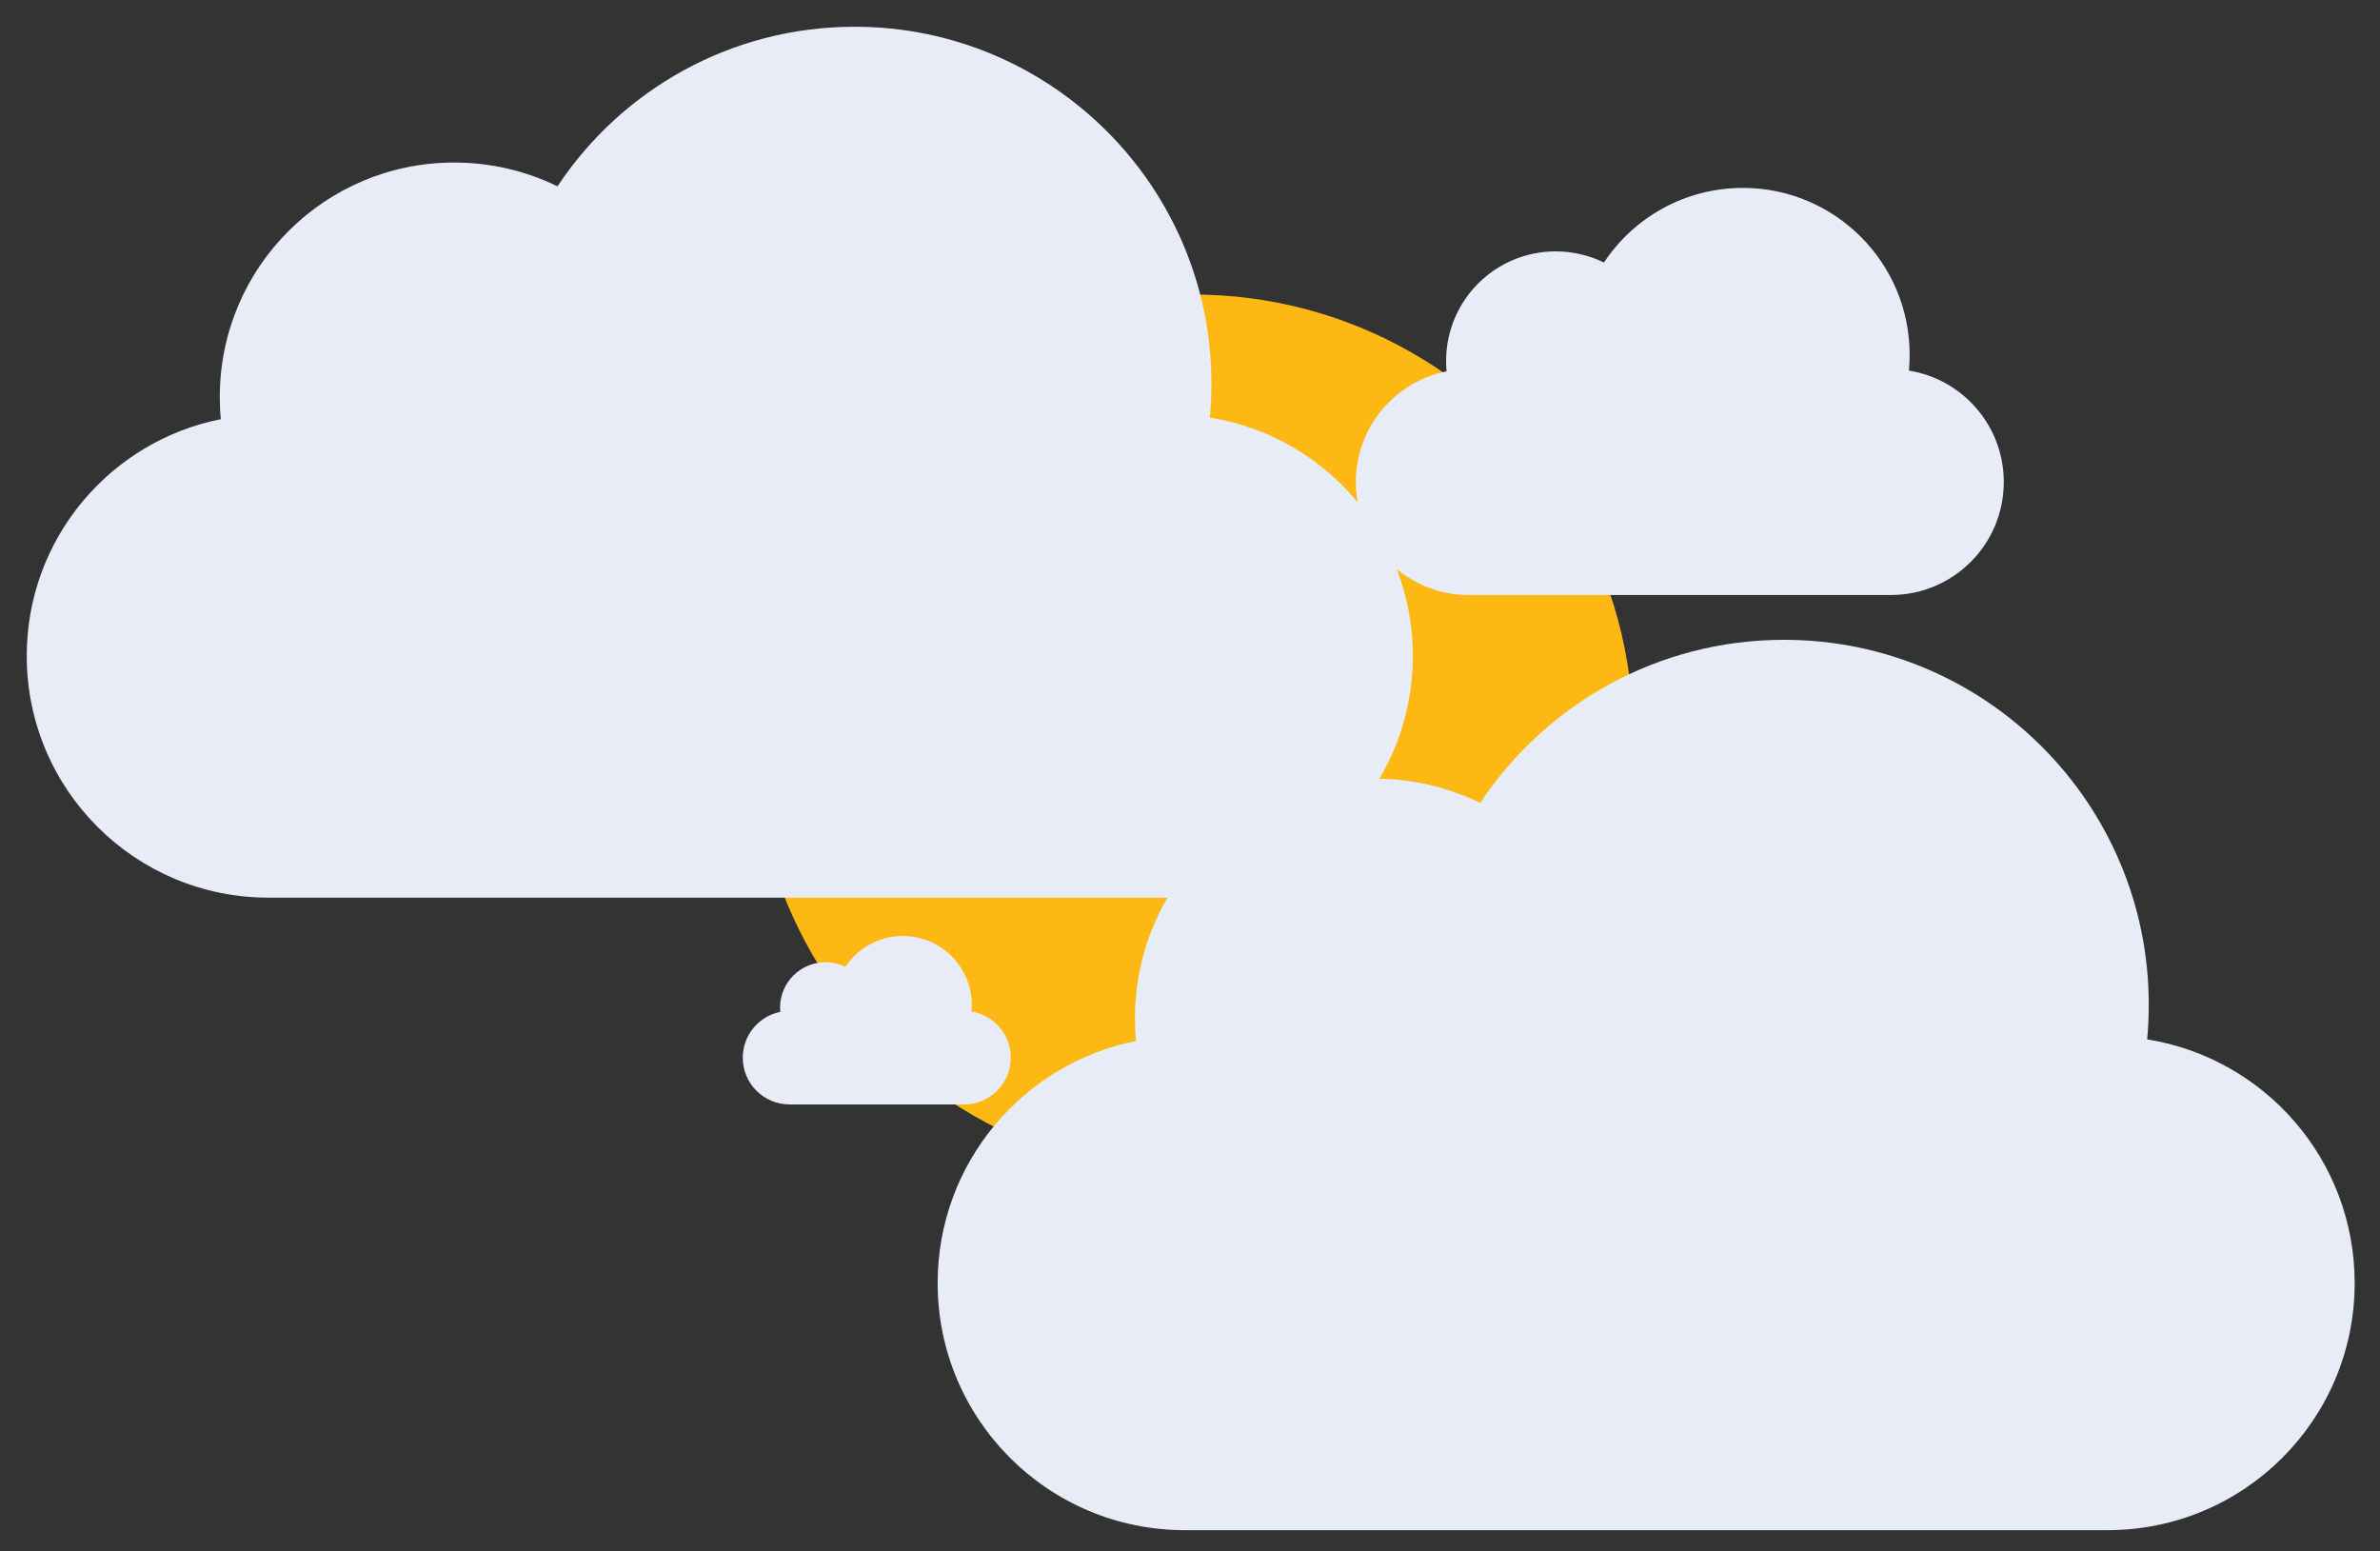 <?xml version="1.0" encoding="utf-8"?>
<!-- Generator: Adobe Illustrator 22.1.0, SVG Export Plug-In . SVG Version: 6.00 Build 0)  -->
<svg version="1.1" id="Layer_2_1_" xmlns="http://www.w3.org/2000/svg" xmlns:xlink="http://www.w3.org/1999/xlink" x="0px" y="0px"
	 viewBox="0 0 89 58" style="enable-background:new 0 0 89 58;" xml:space="preserve">
<rect x="0" y="0" width="89" height="58" fill="#333333" stroke="none"/>
<style type="text/css">
	.st0{fill:#FDB813;}
	.st1{fill:#E8ECF7;}
</style>
<g>
	<circle class="st0" cx="44.623" cy="27.463" r="16.45"/>
	<path class="st1" d="M37.799,39.547c0,0.966-0.783,1.748-1.748,1.748h-6.527
		c-0.965,0-1.748-0.781-1.748-1.748c0-0.847,0.603-1.553,1.403-1.712
		c-0.006-0.053-0.008-0.106-0.008-0.161c0-0.936,0.758-1.695,1.695-1.695
		c0.269,0,0.522,0.062,0.747,0.172c0.461-0.696,1.252-1.154,2.148-1.154
		c1.424,0,2.58,1.156,2.58,2.58c0,0.083-0.004,0.165-0.011,0.246
		C37.164,37.956,37.799,38.677,37.799,39.547z"/>
	<path class="st1" d="M52.833,24.525c0,4.999-4.05,9.038-9.038,9.038H10.038
		C5.05,33.563,1,29.524,1,24.525c0-4.382,3.12-8.031,7.258-8.852
		C8.229,15.399,8.219,15.125,8.219,14.841c0-4.842,3.922-8.764,8.764-8.764
		c1.389,0,2.7,0.323,3.864,0.89C23.234,3.367,27.323,1,31.959,1c7.366,0,13.342,5.977,13.342,13.342
		c0,0.43-0.02,0.851-0.059,1.272C49.547,16.299,52.833,20.025,52.833,24.525z"/>
	<path class="st1" d="M88.053,47.973c0,5.11-4.14,9.24-9.24,9.24H44.303
		c-5.1,0-9.24-4.13-9.24-9.24c0-4.48,3.19-8.21,7.42-9.05
		c-0.03-0.28-0.04-0.56-0.04-0.85c0-4.95,4.01-8.96,8.96-8.96
		c1.42,0,2.76,0.33,3.95,0.91c2.44-3.68,6.62-6.1,11.36-6.1
		c7.53,0,13.64,6.11,13.64,13.64c0,0.44-0.02,0.87-0.06,1.3
		C84.693,39.563,88.053,43.373,88.053,47.973z"/>
</g>
<path class="st1" d="M74.931,18.023c0,2.337-1.893,4.225-4.225,4.225H54.927
	c-2.332,0-4.225-1.888-4.225-4.225c0-2.048,1.459-3.754,3.393-4.138
	c-0.014-0.128-0.018-0.256-0.018-0.389c0-2.263,1.834-4.097,4.097-4.097
	c0.649,0,1.262,0.151,1.806,0.416c1.116-1.683,3.027-2.789,5.194-2.789
	c3.443,0,6.237,2.794,6.237,6.237c0,0.201-0.009,0.398-0.027,0.594
	C73.395,14.178,74.931,15.92,74.931,18.023z"/>
</svg>
